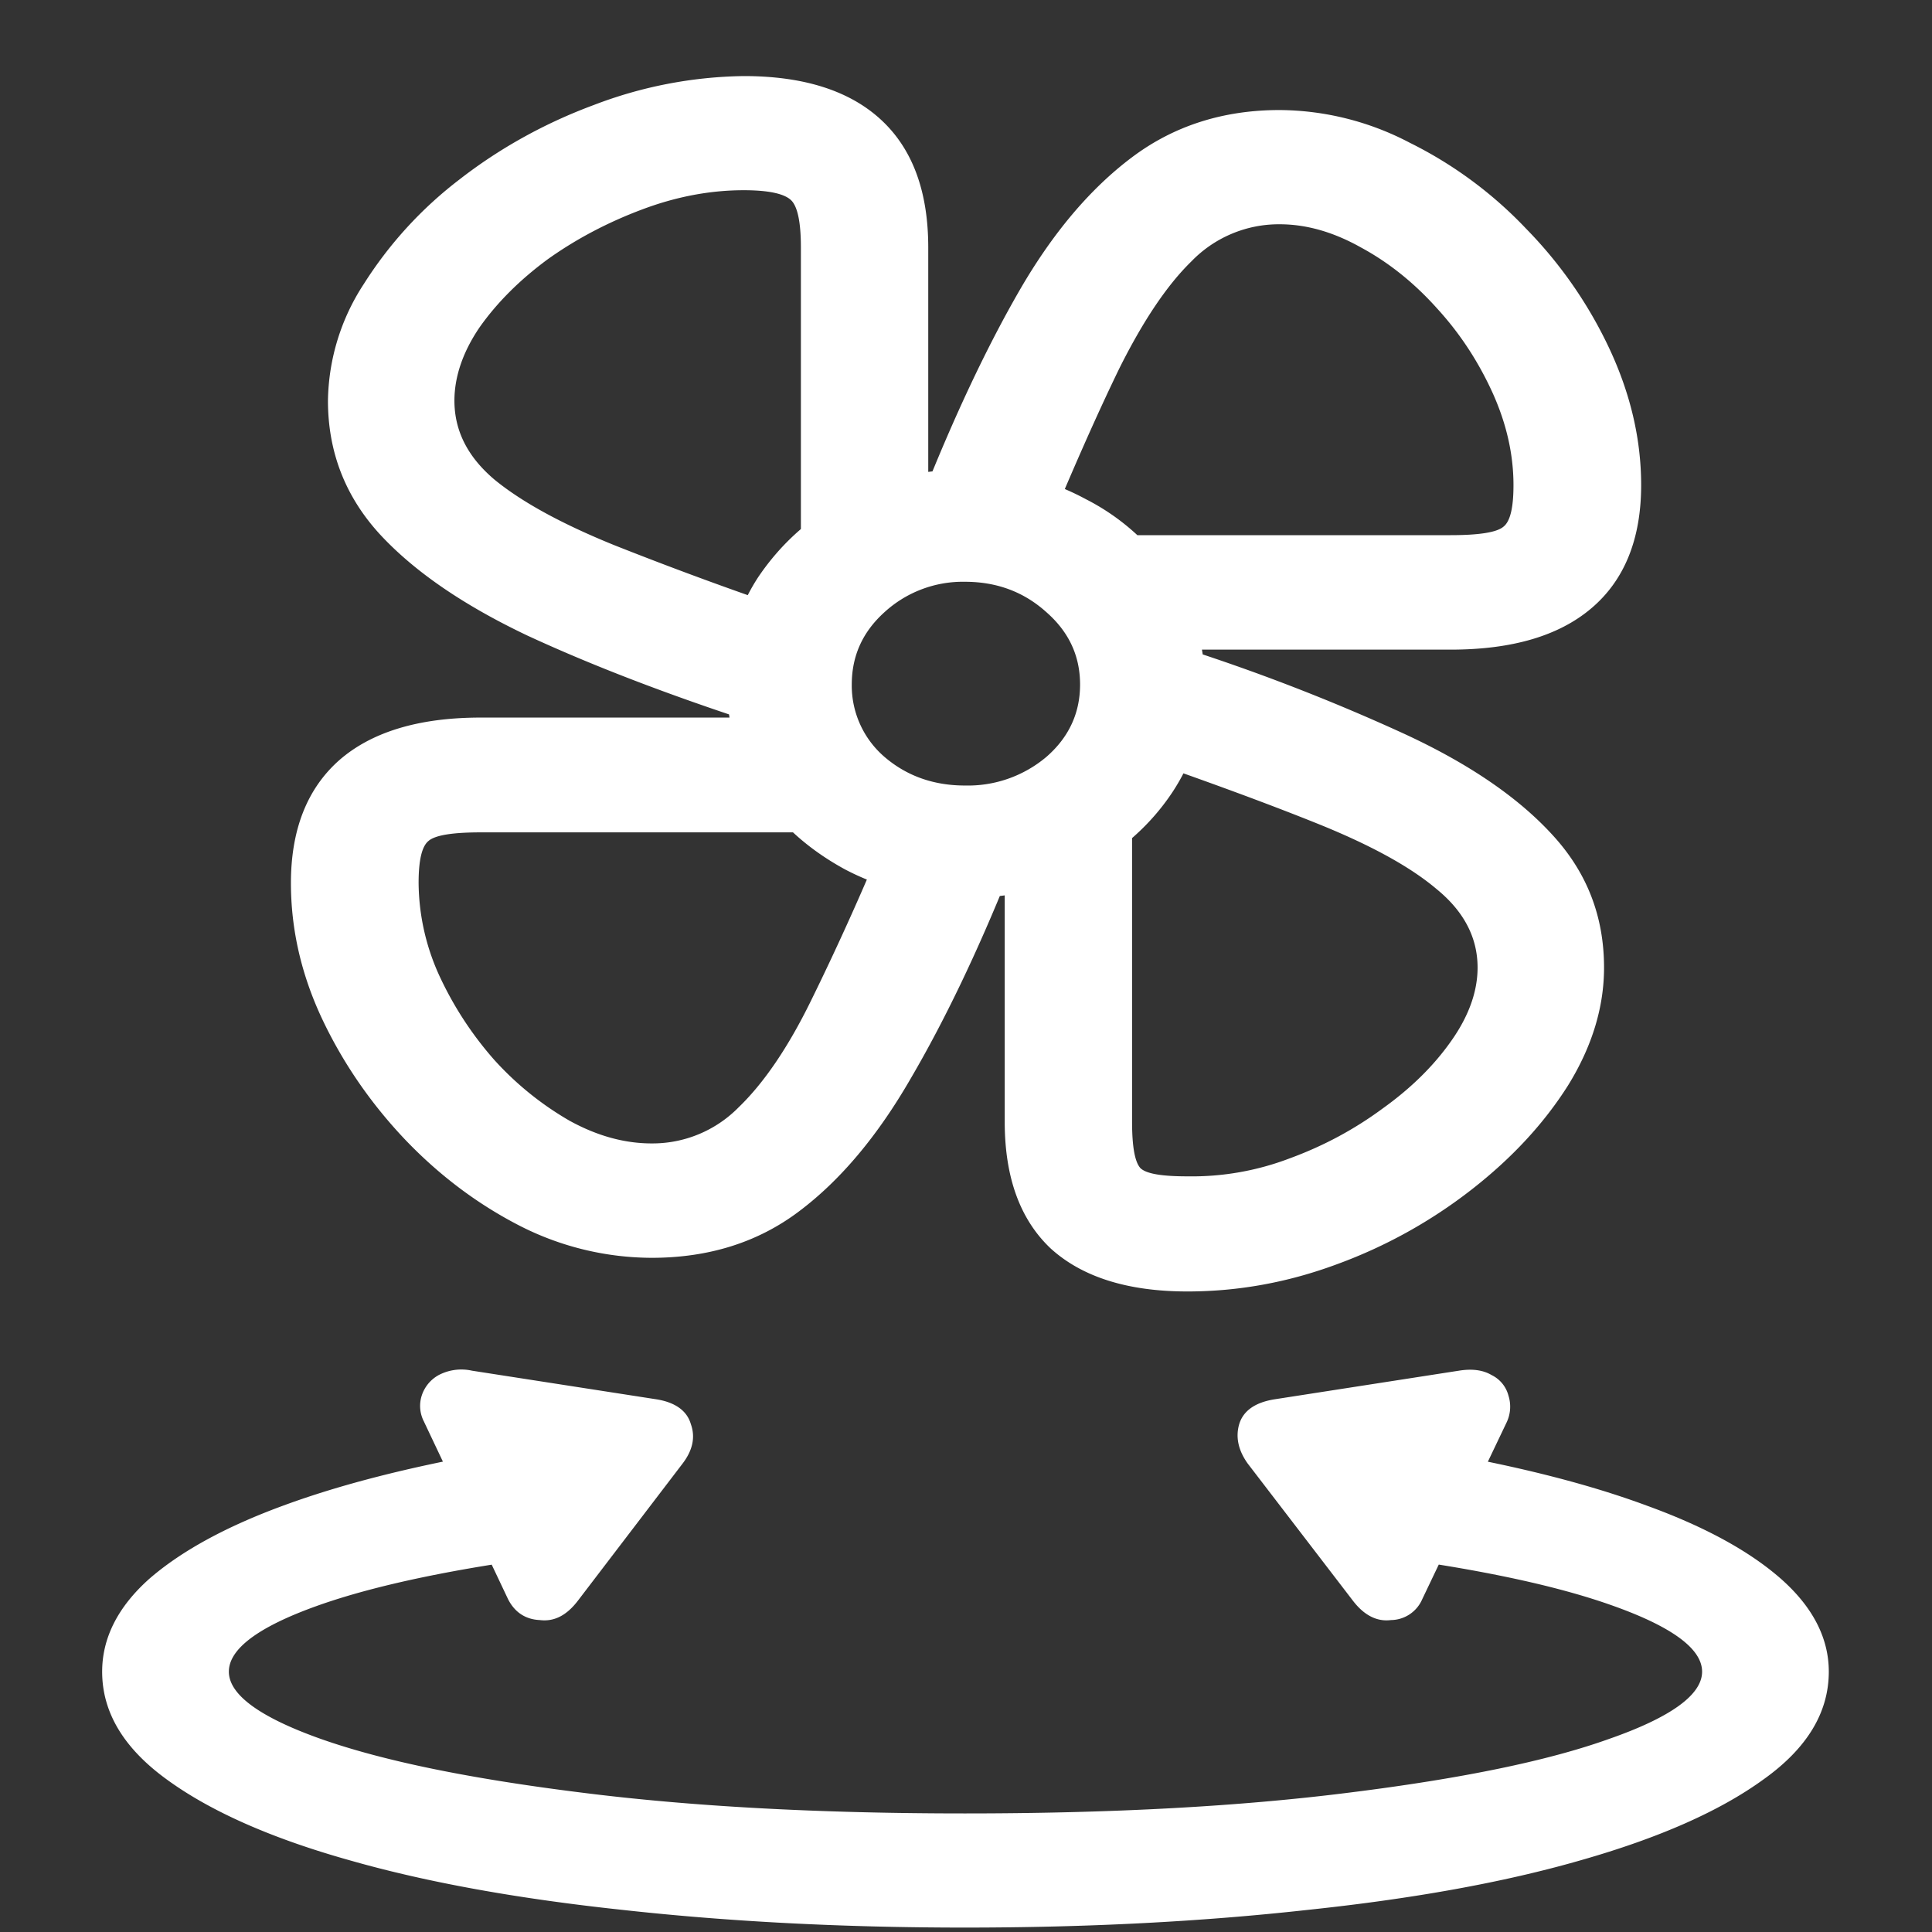 <svg xmlns="http://www.w3.org/2000/svg" width="24" height="24"><rect width="100%" height="100%" fill="#333333" stroke="none"/><path style="stroke:none;fill-rule:nonzero;fill:#fff;fill-opacity:1" d="M11.531 6.496V3.074c0-.695-.195-1.222-.582-1.582-.39-.363-.96-.547-1.71-.547a5.39 5.39 0 0 0-1.864.36c-.61.226-1.172.539-1.668.925A4.987 4.987 0 0 0 4.52 3.527a2.711 2.711 0 0 0-.446 1.45c0 .636.215 1.191.645 1.66.43.465 1.043.883 1.832 1.258.793.367 1.734.73 2.824 1.085l.656-1.332a46.491 46.491 0 0 1-2.406-.878c-.645-.262-1.14-.532-1.48-.81-.332-.28-.5-.605-.5-.983 0-.297.105-.606.312-.91.215-.305.496-.587.844-.844.355-.254.75-.461 1.168-.618.422-.16.847-.242 1.27-.242.308 0 .5.043.585.121.082.075.125.27.125.59v3.844Zm2.7 1.574h3.789c.765 0 1.347-.172 1.75-.515.41-.348.617-.86.617-1.528 0-.566-.13-1.125-.387-1.68a5.406 5.406 0 0 0-1.043-1.507 5.123 5.123 0 0 0-1.445-1.067 3.518 3.518 0 0 0-1.617-.406c-.7 0-1.313.196-1.832.586-.516.387-.981.934-1.395 1.649-.41.71-.809 1.558-1.2 2.539l1.481.597c.352-.851.672-1.578.957-2.164.293-.586.59-1.031.895-1.328a1.51 1.51 0 0 1 1.094-.46c.335 0 .671.097 1.011.288.348.188.664.442.95.762.285.312.511.66.687 1.047.172.383.258.762.258 1.144 0 .278-.04.45-.125.516-.082.07-.301.105-.656.105h-4.27Zm-1.75 2.438v3.426c0 .691.19 1.214.57 1.574.39.355.957.535 1.699.535.633 0 1.254-.113 1.863-.34a6.15 6.15 0 0 0 1.668-.926c.5-.39.899-.82 1.2-1.297.296-.48.445-.968.445-1.46 0-.641-.215-1.188-.645-1.653-.43-.469-1.047-.887-1.843-1.254a24.683 24.683 0 0 0-2.813-1.086l-.668 1.32c.945.325 1.746.618 2.398.88.66.265 1.157.535 1.489.816.34.277.511.602.511.977 0 .296-.109.601-.324.906-.215.308-.5.59-.855.844-.348.257-.73.464-1.156.62a3.41 3.41 0 0 1-1.27.223c-.313 0-.508-.031-.582-.101-.07-.075-.105-.266-.105-.578v-3.848ZM9.76 8.914H5.97c-.77 0-1.36.18-1.762.535-.394.352-.594.86-.594 1.52 0 .578.13 1.14.387 1.687.258.547.605 1.051 1.031 1.5.43.45.91.809 1.438 1.078a3.624 3.624 0 0 0 1.625.391c.707 0 1.32-.191 1.832-.578.515-.387.976-.938 1.386-1.649.418-.714.825-1.562 1.22-2.543l-1.481-.601c-.301.734-.625 1.46-.977 2.176-.285.582-.586 1.023-.898 1.324a1.5 1.5 0 0 1-1.082.45c-.34 0-.68-.095-1.02-.282a3.857 3.857 0 0 1-.937-.758 4.315 4.315 0 0 1-.68-1.043 2.816 2.816 0 0 1-.258-1.152c0-.281.04-.457.125-.524.082-.07.297-.105.645-.105h4.27Zm2.227 2.242c.551 0 1.051-.117 1.5-.355.446-.23.813-.563 1.075-.957.269-.406.41-.867.406-1.34 0-.496-.137-.941-.406-1.344a2.814 2.814 0 0 0-1.075-.96 3.058 3.058 0 0 0-1.5-.368c-.539 0-1.035.121-1.488.367-.445.235-.8.559-1.074.961a2.379 2.379 0 0 0-.395 1.344c0 .492.133.937.395 1.34.273.402.629.715 1.074.957.453.238.95.355 1.488.355Zm0-1.398c-.386 0-.722-.117-1-.356a1.168 1.168 0 0 1-.406-.898c0-.36.137-.656.406-.899a1.443 1.443 0 0 1 1-.378c.399 0 .735.128 1.012.378.277.243.418.54.418.899 0 .355-.14.656-.418.898a1.511 1.511 0 0 1-1.012.356Zm0 14.187c1.528 0 2.942-.074 4.242-.218 1.305-.137 2.442-.34 3.407-.618.972-.277 1.726-.609 2.27-1.004.542-.386.812-.832.812-1.34 0-.417-.2-.804-.594-1.152-.39-.343-.945-.648-1.668-.91-.715-.265-1.566-.48-2.55-.656l-.895 1.265c1.289.165 2.3.375 3.031.637.734.262 1.102.535 1.102.817 0 .285-.383.566-1.157.836-.761.273-1.832.492-3.207.664-1.375.175-2.972.261-4.793.261-1.812 0-3.406-.086-4.781-.261-1.375-.172-2.445-.391-3.219-.664-.761-.27-1.144-.551-1.144-.836 0-.282.363-.555 1.094-.817.734-.262 1.75-.472 3.042-.637l-.906-1.265c-.98.176-1.832.39-2.554.656-.715.262-1.27.567-1.665.91-.39.348-.585.735-.585 1.153 0 .507.27.953.804 1.34.54.394 1.297.73 2.27 1.003.972.278 2.11.48 3.406.618 1.305.144 2.719.218 4.238.218Zm-6.718-6.28 1.043 2.202c.082.16.214.25.394.258.184.023.34-.063.48-.25L8.48 18.18c.125-.164.16-.328.102-.489-.047-.164-.191-.27-.426-.308l-2.293-.356a.607.607 0 0 0-.414.055.448.448 0 0 0-.21.254.42.42 0 0 0 .03.328Zm13.449 0a.454.454 0 0 0 .02-.33.394.394 0 0 0-.208-.253c-.105-.062-.238-.082-.406-.055l-2.293.356c-.242.039-.387.144-.437.308-.047.16-.012.325.105.489l1.3 1.695c.141.188.302.273.481.25a.428.428 0 0 0 .387-.258Zm0 0"/></svg>